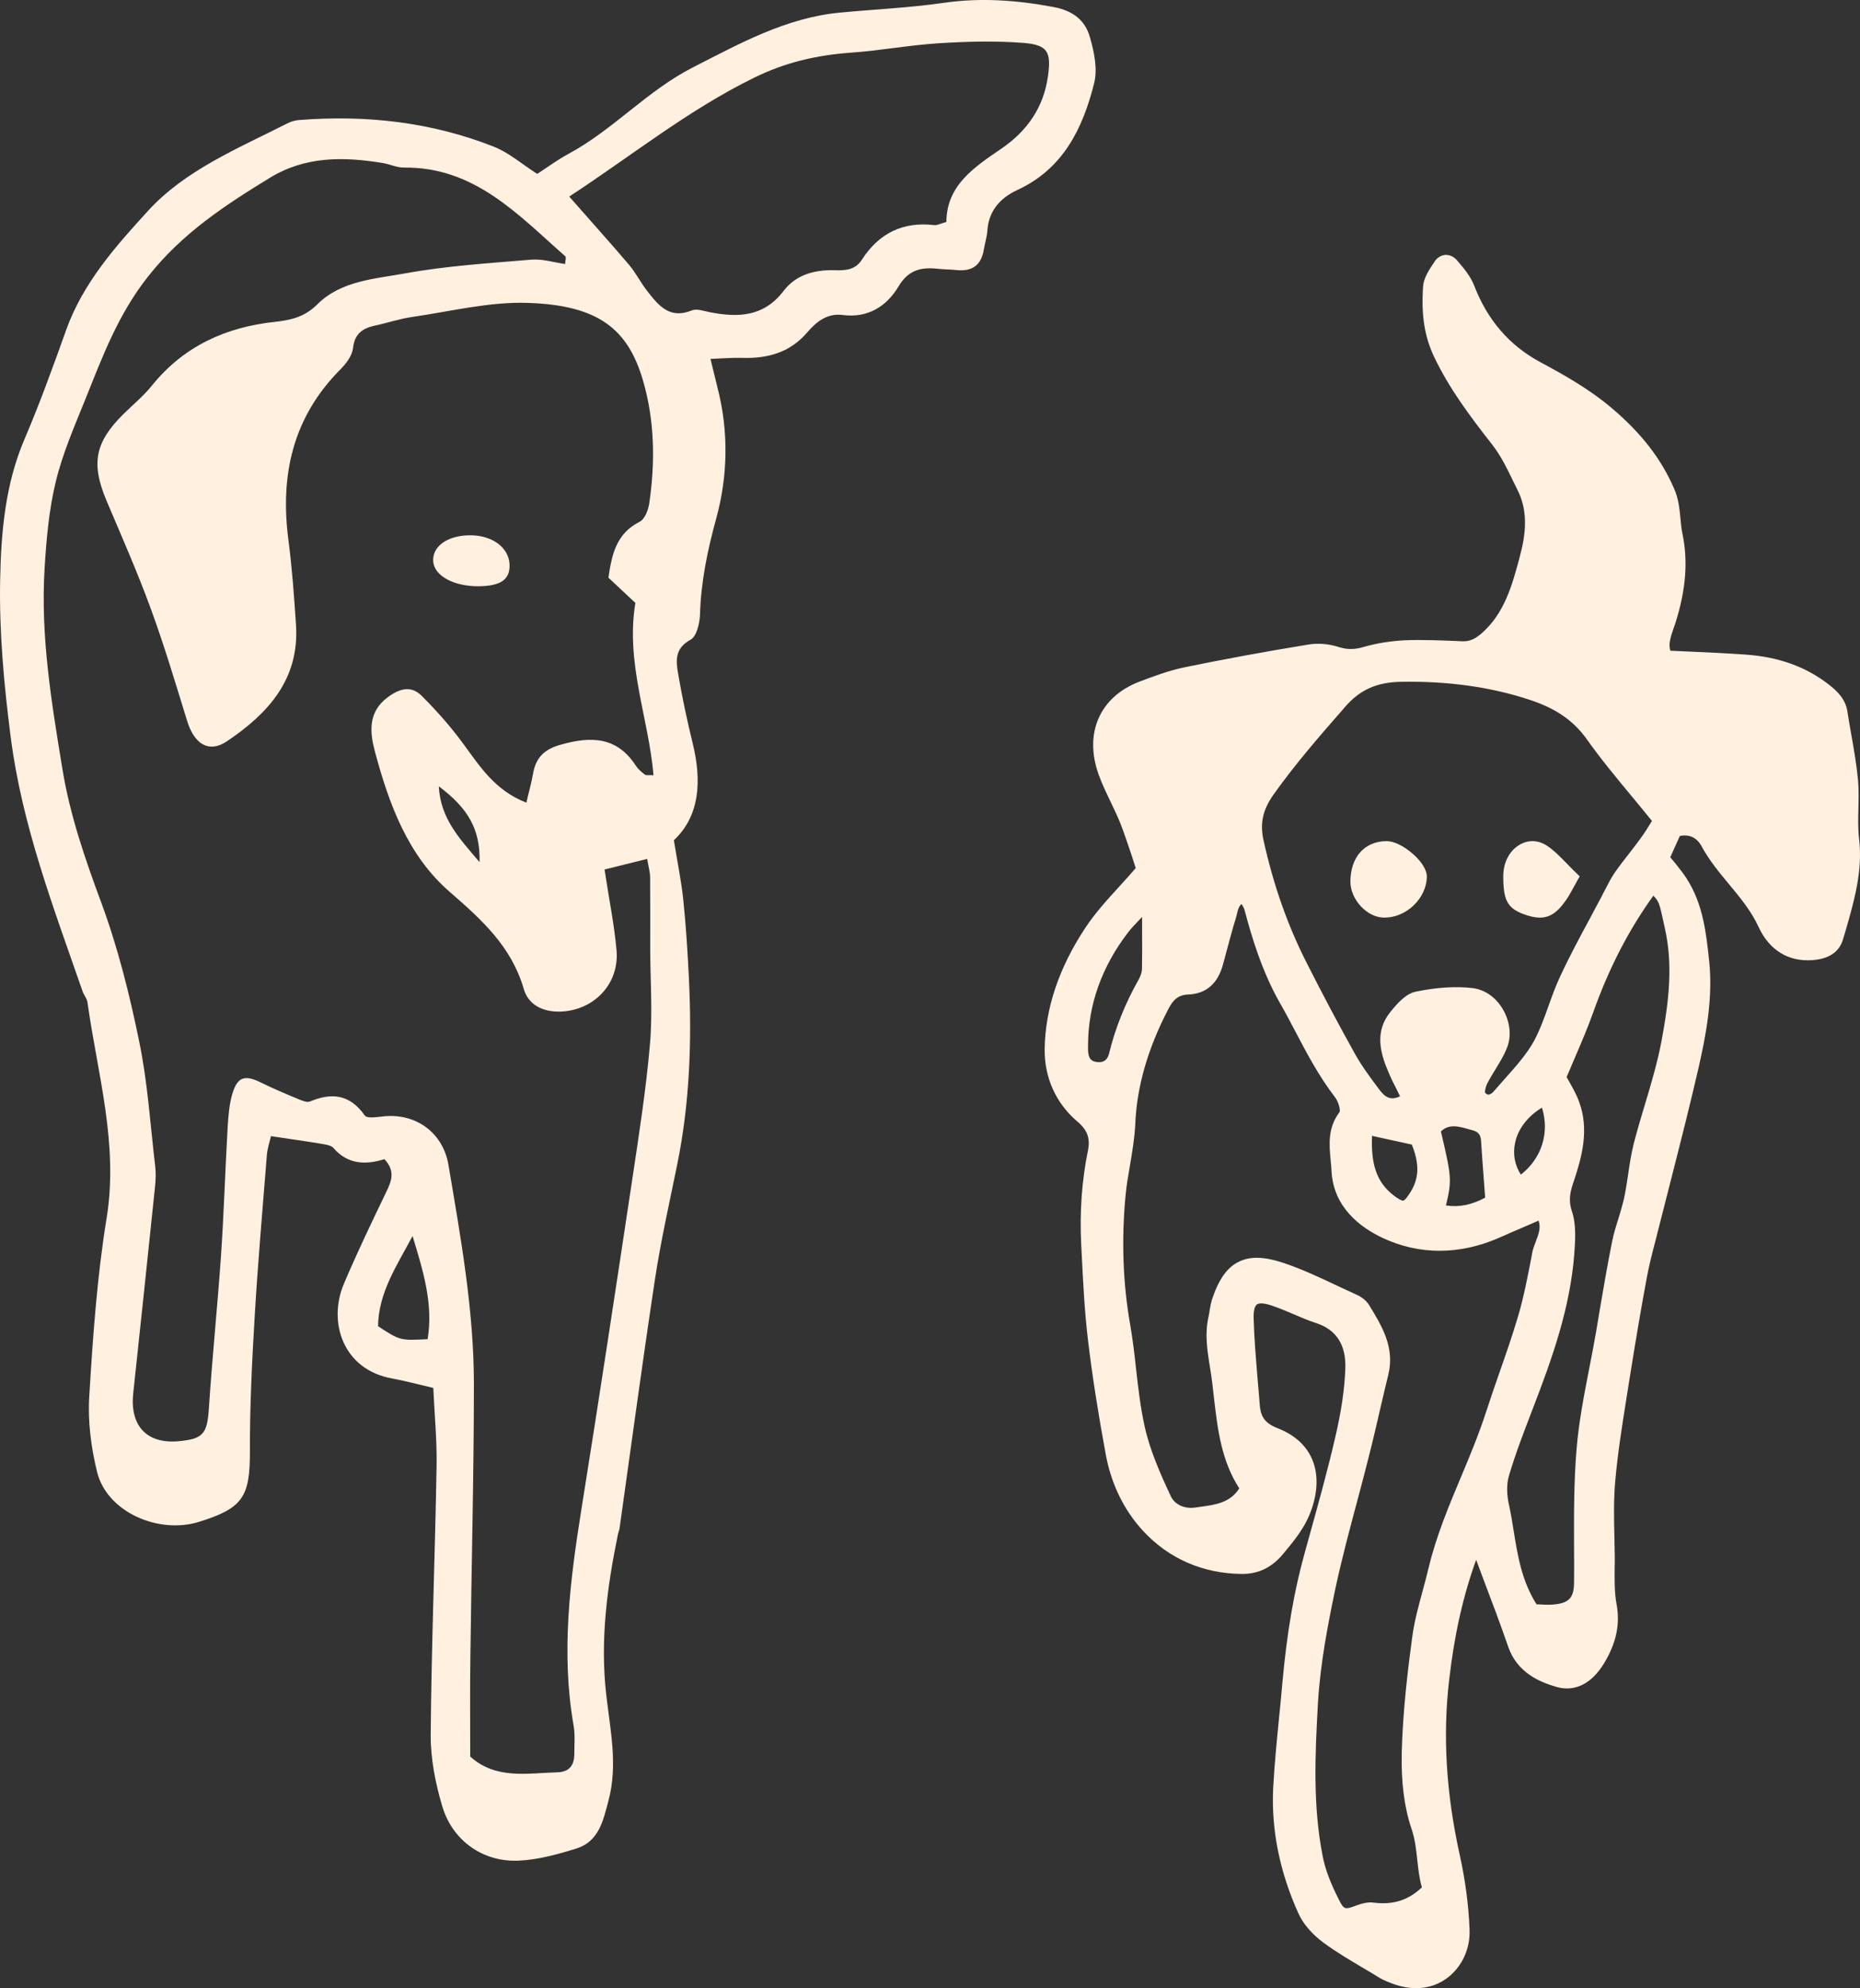 <?xml version="1.0" encoding="utf-8"?>
<svg width="73px" height="78px" viewBox="0 0 73 78" version="1.1" xmlns:xlink="http://www.w3.org/1999/xlink" xmlns="http://www.w3.org/2000/svg">
  <rect x="0" y="0" width="73" height="78" fill="#333333" stroke="none"/>
  <desc>Created with Lunacy</desc>
  <g id="D" transform="matrix(-1 0 0 1 73 0)">
    <path d="M30.297 31.063C30.297 31.113 30.302 31.164 30.297 31.209C30.283 31.515 30.184 31.643 29.94 31.666C29.691 31.693 29.535 31.593 29.47 31.323C29.23 30.337 28.839 29.364 28.317 28.441C28.233 28.291 28.186 28.145 28.181 28.026C28.172 27.505 28.172 26.984 28.176 26.459L28.176 25.98L28.181 25.98C28.223 26.025 28.266 26.071 28.313 26.117C28.463 26.276 28.614 26.432 28.741 26.601C29.761 27.939 30.283 29.405 30.297 30.963L30.297 31.063ZM23.408 22.974C23.017 24.733 22.467 26.299 21.719 27.77C21.117 28.962 20.483 30.159 19.834 31.323C19.561 31.817 19.213 32.283 18.874 32.735C18.648 33.041 18.432 33.192 18.051 33.009C18.089 32.936 18.127 32.863 18.159 32.79C18.282 32.552 18.395 32.328 18.493 32.095C18.837 31.305 19.062 30.465 18.418 29.684C18.127 29.323 17.802 28.976 17.426 28.903C16.603 28.734 15.85 28.688 15.197 28.766C14.726 28.825 14.298 29.122 14.026 29.579C13.725 30.086 13.664 30.67 13.87 31.145C13.988 31.433 14.153 31.698 14.308 31.954C14.421 32.136 14.534 32.319 14.628 32.506C14.703 32.657 14.731 32.835 14.712 32.872C14.651 32.945 14.599 32.936 14.59 32.945C14.519 32.945 14.43 32.886 14.355 32.794C14.209 32.625 14.059 32.456 13.908 32.287C13.513 31.844 13.104 31.383 12.817 30.88C12.568 30.428 12.389 29.926 12.215 29.437C12.079 29.058 11.938 28.665 11.764 28.3C11.411 27.537 11.006 26.783 10.611 26.053C10.456 25.756 10.296 25.463 10.136 25.162C10.099 25.084 10.061 25.007 10.019 24.934C9.901 24.701 9.779 24.463 9.629 24.239C9.445 23.974 9.243 23.719 9.045 23.463C8.895 23.267 8.744 23.075 8.599 22.874C8.458 22.682 8.335 22.481 8.227 22.307C8.204 22.271 8.185 22.239 8.166 22.207C8.42 21.887 8.679 21.581 8.933 21.271C9.567 20.508 10.169 19.782 10.72 19.005C11.242 18.274 11.933 17.795 12.958 17.457C14.51 16.945 16.18 16.717 18.018 16.749C18.968 16.767 19.617 17.059 20.196 17.717L20.262 17.795C21.207 18.873 22.18 19.992 23.022 21.179C23.441 21.773 23.558 22.307 23.408 22.974ZM12.483 33.456C13.029 33.785 13.41 34.27 13.532 34.813C13.635 35.261 13.555 35.704 13.311 36.083C12.492 35.448 12.173 34.429 12.483 33.456ZM16.25 37.293C15.733 37.371 15.239 37.27 14.712 36.987L14.755 36.403C14.797 35.85 14.839 35.306 14.872 34.763C14.886 34.521 14.98 34.407 15.201 34.343L15.324 34.311C15.752 34.187 16.128 34.082 16.448 34.388C16.034 36.16 16.01 36.288 16.25 37.293ZM17.59 34.904L19.152 34.562C19.189 35.571 19.034 36.361 18.263 36.928C18.197 36.978 17.995 37.12 17.924 37.101C17.854 37.088 17.741 36.923 17.642 36.768C17.303 36.224 17.285 35.663 17.59 34.904ZM11.124 46.844C11.035 45.77 10.823 44.697 10.621 43.656C10.531 43.194 10.442 42.737 10.362 42.276L10.207 41.349C10.061 40.486 9.906 39.595 9.732 38.723C9.671 38.412 9.577 38.106 9.483 37.814C9.403 37.544 9.318 37.27 9.257 36.996C9.191 36.686 9.144 36.366 9.097 36.055C9.041 35.667 8.98 35.274 8.885 34.886C8.749 34.356 8.589 33.822 8.434 33.306C8.194 32.511 7.95 31.684 7.794 30.862C7.484 29.213 7.343 27.829 7.658 26.418L7.724 26.121C7.865 25.473 7.888 25.367 8.11 25.139C9.083 26.491 9.859 27.994 10.475 29.729C10.687 30.319 10.927 30.885 11.185 31.483C11.293 31.739 11.402 31.995 11.514 32.255C11.477 32.319 11.439 32.388 11.402 32.456C11.274 32.685 11.129 32.936 11.03 33.21C10.616 34.311 10.917 35.393 11.227 36.325C11.369 36.736 11.458 37.065 11.307 37.522C11.129 38.047 11.176 38.654 11.213 39.193C11.378 41.317 12.074 43.276 12.841 45.263L12.878 45.359C13.198 46.191 13.527 47.045 13.781 47.908C13.87 48.214 13.87 48.607 13.781 49.018C13.701 49.369 13.645 49.735 13.588 50.087C13.433 51.041 13.273 52.028 12.695 52.941C12.652 52.941 12.601 52.946 12.549 52.946C12.342 52.959 12.107 52.969 11.881 52.932C11.392 52.854 11.223 52.64 11.223 52.069C11.218 51.626 11.218 51.187 11.223 50.744C11.227 49.461 11.232 48.141 11.124 46.844ZM25.355 44.843C25.397 44.45 25.444 44.044 25.51 43.651C25.632 42.916 25.717 42.299 25.566 41.646C25.547 41.564 25.538 41.481 25.524 41.399C25.5 41.258 25.472 41.107 25.425 40.961C25.166 40.184 24.833 39.718 24.377 39.499C23.93 39.28 23.384 39.298 22.646 39.54C21.903 39.787 21.179 40.13 20.483 40.458C20.238 40.572 19.989 40.687 19.744 40.801C19.542 40.892 19.368 41.038 19.274 41.189C18.771 42.007 18.249 42.856 18.512 43.93C18.625 44.391 18.733 44.857 18.841 45.318C18.978 45.912 19.114 46.506 19.265 47.095C19.415 47.698 19.575 48.301 19.735 48.899C20.031 50.004 20.337 51.151 20.581 52.283C20.882 53.713 21.179 55.248 21.273 56.796C21.395 58.938 21.47 60.875 21.089 62.816C20.995 63.314 20.798 63.844 20.454 64.524C20.247 64.935 20.215 64.921 19.744 64.748C19.547 64.675 19.368 64.634 19.208 64.634C19.171 64.634 19.133 64.638 19.095 64.643C18.324 64.739 17.736 64.556 17.195 64.045C17.294 63.707 17.332 63.359 17.374 62.989C17.416 62.578 17.463 62.149 17.609 61.724C17.887 60.902 18.014 59.897 17.985 58.742C17.943 57.102 17.741 55.458 17.572 54.211C17.492 53.608 17.327 53.014 17.172 52.439C17.092 52.137 17.007 51.836 16.937 51.534C16.64 50.283 16.142 49.091 15.658 47.94C15.314 47.122 14.961 46.273 14.684 45.419C14.515 44.898 14.336 44.382 14.157 43.866C13.908 43.158 13.654 42.427 13.438 41.701C13.207 40.943 13.057 40.143 12.906 39.376L12.864 39.148C12.836 38.997 12.779 38.851 12.723 38.705C12.615 38.417 12.516 38.166 12.615 37.887L13.151 38.12C13.485 38.261 13.823 38.408 14.157 38.558C15.714 39.239 17.299 39.243 18.742 38.563C19.608 38.156 20.661 37.371 20.741 35.955C20.746 35.813 20.76 35.672 20.774 35.535C20.835 34.904 20.896 34.251 20.426 33.626C20.384 33.557 20.464 33.233 20.605 33.045C21.235 32.228 21.715 31.319 22.176 30.437C22.373 30.063 22.571 29.688 22.782 29.323C23.464 28.113 23.864 26.802 24.16 25.683C24.179 25.619 24.221 25.55 24.268 25.473C24.273 25.468 24.273 25.468 24.273 25.468C24.381 25.559 24.414 25.687 24.456 25.865C24.471 25.925 24.485 25.98 24.499 26.03C24.63 26.45 24.743 26.884 24.856 27.3C24.903 27.482 24.95 27.66 25.002 27.843C25.209 28.597 25.665 28.989 26.366 29.017C26.78 29.031 26.977 29.254 27.156 29.606C27.965 31.168 28.383 32.644 28.444 34.105C28.468 34.639 28.562 35.178 28.647 35.694C28.717 36.092 28.788 36.503 28.825 36.905C28.99 38.645 28.929 40.353 28.642 41.979C28.543 42.55 28.473 43.139 28.412 43.71C28.327 44.45 28.242 45.213 28.078 45.948C27.875 46.889 27.457 47.826 27.048 48.703C26.892 49.031 26.512 49.2 26.102 49.146L25.91 49.118C25.298 49.036 24.72 48.958 24.362 48.392C25.073 47.291 25.214 46.049 25.355 44.843ZM32 31.15C31.976 29.565 31.44 27.971 30.415 26.418C30.02 25.815 29.54 25.294 29.032 24.737C28.83 24.513 28.623 24.29 28.426 24.057C28.482 23.892 28.534 23.728 28.585 23.563C28.736 23.12 28.872 22.7 29.037 22.28C29.15 22.001 29.286 21.723 29.413 21.453C29.578 21.111 29.747 20.759 29.879 20.394C30.467 18.768 29.836 17.338 28.285 16.744C27.744 16.539 27.128 16.306 26.502 16.178C24.969 15.863 23.384 15.57 21.649 15.287C21.268 15.223 20.831 15.26 20.445 15.388C20.073 15.506 19.772 15.47 19.434 15.369C18.935 15.228 18.399 15.146 17.835 15.118C17.148 15.095 16.457 15.123 15.789 15.15L15.611 15.159C15.596 15.159 15.578 15.159 15.563 15.159C15.314 15.159 15.117 15.072 14.863 14.858C13.946 14.063 13.649 12.944 13.358 11.862L13.33 11.743C13.057 10.729 13.09 9.934 13.433 9.24L13.598 8.906C13.838 8.409 14.087 7.893 14.421 7.463C15.328 6.303 16.123 5.243 16.716 3.997C17.092 3.206 17.224 2.357 17.148 1.247C17.13 0.909 16.913 0.585 16.72 0.301L16.697 0.26C16.593 0.105 16.438 0.014 16.269 0C16.104 0 15.954 0.059 15.832 0.196C15.563 0.507 15.286 0.831 15.14 1.21C14.623 2.558 13.748 3.567 12.54 4.211C11.604 4.714 10.621 5.266 9.737 6.015C8.58 6.997 7.799 8.002 7.291 9.181C7.117 9.578 7.084 9.966 7.047 10.341C7.028 10.551 7.009 10.752 6.967 10.948C6.746 12.017 6.83 13.113 7.23 14.397C7.254 14.479 7.287 14.566 7.315 14.648C7.423 14.967 7.531 15.264 7.442 15.529L6.619 15.566C5.899 15.598 5.203 15.63 4.507 15.68C3.209 15.767 2.137 16.151 1.239 16.845C0.924 17.091 0.58 17.393 0.496 17.9C0.453 18.183 0.406 18.462 0.355 18.745C0.246 19.352 0.138 19.978 0.077 20.599C0.044 20.974 0.054 21.357 0.063 21.727C0.072 22.12 0.082 22.527 0.035 22.919C-0.111 24.166 0.228 25.34 0.552 26.468L0.66 26.829C0.801 27.341 1.211 27.624 1.878 27.669C2.819 27.733 3.562 27.272 3.98 26.368C4.267 25.742 4.714 25.203 5.147 24.682C5.528 24.226 5.918 23.751 6.214 23.207C6.402 22.86 6.689 22.723 7.07 22.796L7.446 23.632C7.376 23.714 7.315 23.796 7.249 23.869C7.089 24.07 6.939 24.258 6.812 24.454C6.153 25.473 6.036 26.614 5.918 27.72C5.768 29.191 6.05 30.625 6.327 31.853C6.661 33.306 7.033 34.772 7.395 36.192C7.559 36.827 7.719 37.458 7.879 38.092C7.926 38.289 7.978 38.476 8.025 38.668C8.147 39.129 8.269 39.609 8.359 40.079C8.589 41.308 8.81 42.619 9.064 44.213L9.172 44.893C9.337 45.939 9.511 47.026 9.605 48.095C9.671 48.831 9.657 49.589 9.638 50.319C9.633 50.575 9.629 50.831 9.624 51.087C9.624 51.237 9.624 51.388 9.629 51.539C9.633 52.009 9.638 52.489 9.553 52.946C9.408 53.718 9.567 54.471 10.047 55.257C10.531 56.056 11.19 56.385 11.905 56.184C12.554 55.997 13.457 55.631 13.809 54.599C14.115 53.713 14.454 52.818 14.783 51.95C14.877 51.699 14.971 51.448 15.065 51.196C15.573 52.59 15.921 54.133 16.123 55.896C16.382 58.098 16.245 60.354 15.704 62.798C15.493 63.757 15.361 64.734 15.324 65.689C15.286 66.484 15.658 67.242 16.288 67.662C16.622 67.886 17.007 68 17.421 68C17.764 68 18.122 67.922 18.489 67.767L18.559 67.74C18.653 67.698 18.742 67.662 18.827 67.612C19.029 67.484 19.236 67.365 19.443 67.242C19.979 66.922 20.539 66.598 21.052 66.219C21.498 65.89 21.865 65.47 22.044 65.059C22.777 63.437 23.107 61.793 23.032 60.167C22.984 59.24 22.89 58.303 22.801 57.394C22.754 56.951 22.712 56.504 22.674 56.061C22.495 54.074 22.218 52.439 21.79 50.909L21.63 50.329C21.277 49.059 20.91 47.748 20.61 46.451C20.36 45.391 20.229 44.514 20.2 43.697C20.163 42.77 20.548 42.171 21.334 41.911C21.649 41.81 21.954 41.678 22.251 41.55C22.509 41.44 22.777 41.326 23.046 41.235C23.356 41.125 23.568 41.107 23.666 41.175C23.76 41.244 23.803 41.422 23.798 41.71C23.779 42.486 23.709 43.276 23.648 44.044C23.615 44.4 23.586 44.761 23.558 45.117C23.521 45.606 23.332 45.848 22.839 46.04C21.517 46.556 21.023 47.734 21.517 49.191C21.757 49.908 22.209 50.447 22.641 50.964C23.078 51.493 23.605 51.749 24.245 51.749C24.254 51.749 24.268 51.749 24.278 51.749C25.797 51.731 27.132 51.146 28.134 50.064C28.877 49.264 29.38 48.237 29.597 47.09C29.902 45.437 30.133 43.971 30.297 42.596C30.434 41.468 30.49 40.312 30.547 39.193L30.565 38.842C30.631 37.558 30.542 36.316 30.302 35.142C30.203 34.667 30.321 34.338 30.706 34.009C31.558 33.292 32.014 32.273 32 31.15L32 31.15Z" transform="translate(0 10)" id="Fill-47" fill="#FFF0DF" fill-rule="evenodd" stroke="none" />
    <path d="M2.39 0.16C2.042 -0.062 1.625 -0.053 1.273 0.188C0.99 0.378 0.741 0.637 0.479 0.906C0.356 1.031 0.229 1.165 0.09 1.295L0 1.383L0.065 1.494C0.131 1.61 0.184 1.712 0.237 1.805C0.344 2.004 0.438 2.175 0.548 2.328C0.872 2.792 1.17 3 1.563 3C1.764 3 1.985 2.949 2.247 2.847C2.848 2.611 3.008 2.287 3 1.341C2.992 0.836 2.766 0.396 2.39 0.16" transform="translate(11 33)" id="Fill-48" fill="#FFF0DF" fill-rule="evenodd" stroke="none" />
    <path d="M1.596 0C1.591 0 1.591 0 1.586 0C1.185 0 0.717 0.326 0.435 0.605C0.268 0.77 -0.009 1.096 0 1.408C0.01 1.814 0.201 2.22 0.526 2.528C0.846 2.83 1.257 3 1.663 3C1.672 3 1.682 3 1.696 3C2.355 2.986 3 2.287 3 1.592C3 0.633 2.451 0.009 1.596 0" transform="translate(17 33)" id="Fill-49" fill="#FFF0DF" fill-rule="evenodd" stroke="none" />
    <path d="M24.179 33.822C24.983 32.882 25.713 32.103 25.778 30.849C24.613 31.72 24.147 32.55 24.179 33.822ZM26.808 48.492C26.401 49.837 25.986 51.146 26.217 52.538C27.298 52.594 27.298 52.594 28.162 52.031C28.148 50.709 27.413 49.635 26.808 48.492ZM20.659 7.712C18.201 6.104 15.989 4.316 13.411 3.053C12.187 2.449 10.948 2.163 9.613 2.067C8.468 1.988 7.327 1.772 6.176 1.698C5.063 1.629 3.936 1.597 2.827 1.684C1.861 1.762 1.741 2.053 1.871 2.993C2.042 4.219 2.688 5.136 3.686 5.823C4.758 6.556 5.848 7.261 5.857 8.708C6.098 8.773 6.218 8.846 6.329 8.832C7.567 8.685 8.505 9.155 9.17 10.183C9.433 10.598 9.83 10.616 10.26 10.602C11.041 10.579 11.771 10.787 12.246 11.413C13.027 12.437 14.034 12.464 15.143 12.248C15.379 12.201 15.656 12.1 15.85 12.178C16.723 12.538 17.162 11.976 17.601 11.413C17.855 11.091 18.04 10.713 18.303 10.399C19.047 9.524 19.818 8.671 20.659 7.712ZM24.544 68.914C24.544 67.637 24.558 66.36 24.54 65.084C24.498 61.489 24.401 57.894 24.401 54.299C24.401 51.404 24.918 48.552 25.399 45.703C25.607 44.464 26.637 43.689 27.884 43.791C28.157 43.814 28.587 43.897 28.683 43.763C29.266 42.938 29.968 42.85 30.836 43.215C30.956 43.265 31.16 43.173 31.308 43.113C31.797 42.91 32.287 42.703 32.763 42.468C33.382 42.164 33.677 42.237 33.876 42.897C34.005 43.321 34.038 43.786 34.066 44.238C34.163 45.925 34.213 47.616 34.329 49.307C34.467 51.28 34.671 53.253 34.8 55.23C34.865 56.244 35.013 56.456 36.006 56.543C37.244 56.649 37.909 55.935 37.77 54.654C37.479 51.939 37.193 49.229 36.911 46.514C36.888 46.27 36.879 46.017 36.907 45.772C37.101 44.136 37.202 42.477 37.535 40.869C37.914 39.016 38.376 37.163 39.032 35.393C39.665 33.688 40.251 31.987 40.547 30.19C40.977 27.572 41.415 24.954 41.249 22.29C41.18 21.152 41.078 19.995 40.81 18.894C40.542 17.778 40.071 16.714 39.642 15.644C38.972 13.976 38.362 12.331 37.188 10.847C35.849 9.15 34.176 8.058 32.416 6.98C31.017 6.122 29.52 6.145 27.986 6.394C27.704 6.44 27.422 6.579 27.14 6.574C24.369 6.546 22.659 8.431 20.811 10.058C20.774 10.091 20.811 10.206 20.821 10.358C21.269 10.293 21.717 10.15 22.147 10.187C23.796 10.326 25.454 10.427 27.08 10.722C28.277 10.943 29.603 11.003 30.545 11.939C31.026 12.423 31.557 12.556 32.199 12.626C34.121 12.828 35.784 13.575 37.031 15.119C37.364 15.534 37.784 15.879 38.168 16.257C39.276 17.359 39.429 18.188 38.828 19.622C38.237 21.023 37.618 22.415 37.096 23.843C36.556 25.309 36.112 26.807 35.65 28.3C35.368 29.204 34.795 29.549 34.102 29.088C32.49 28.005 31.252 26.664 31.381 24.539C31.455 23.429 31.534 22.313 31.677 21.212C32.019 18.645 31.511 16.363 29.626 14.478C29.409 14.257 29.178 13.948 29.145 13.662C29.085 13.091 28.771 12.879 28.282 12.773C27.797 12.672 27.321 12.506 26.836 12.437C25.325 12.22 23.8 11.833 22.294 11.883C19.504 11.971 18.345 12.916 17.758 14.948C17.305 16.515 17.282 18.133 17.518 19.742C17.555 20.004 17.693 20.368 17.896 20.47C18.811 20.931 18.987 21.746 19.121 22.664C18.756 23.005 18.405 23.337 18.063 23.654C18.455 26 17.545 28.167 17.351 30.416C17.541 30.402 17.642 30.43 17.693 30.388C17.823 30.287 17.956 30.176 18.044 30.042C18.788 28.89 19.814 28.881 21.001 29.217C21.666 29.402 21.985 29.752 22.087 30.393C22.147 30.738 22.248 31.079 22.341 31.49C23.579 31.01 24.17 30.061 24.831 29.162C25.316 28.503 25.866 27.881 26.448 27.3C26.859 26.89 27.302 27.001 27.778 27.351C28.587 27.945 28.476 28.775 28.282 29.499C27.732 31.545 26.997 33.564 25.348 34.992C24.096 36.08 22.927 37.131 22.442 38.804C22.244 39.481 21.588 39.753 20.825 39.675C19.61 39.546 18.696 38.555 18.802 37.288C18.89 36.278 19.098 35.278 19.273 34.112C18.802 33.997 18.234 33.854 17.601 33.697C17.545 34.02 17.485 34.218 17.485 34.412C17.476 35.356 17.481 36.297 17.481 37.237C17.476 38.477 17.384 39.726 17.49 40.956C17.642 42.717 17.915 44.473 18.178 46.219C18.83 50.547 19.486 54.875 20.179 59.198C20.631 62.023 20.987 64.839 20.488 67.697C20.423 68.056 20.46 68.439 20.46 68.812C20.46 69.25 20.65 69.517 21.121 69.531C22.308 69.563 23.537 69.822 24.544 68.914ZM16.552 32.964C15.536 32.015 15.448 30.637 15.818 29.144C16.035 28.259 16.224 27.369 16.377 26.475C16.469 25.954 16.543 25.447 15.896 25.097C15.661 24.968 15.54 24.456 15.527 24.115C15.49 22.829 15.236 21.604 14.894 20.355C14.432 18.682 14.395 16.921 14.843 15.197C14.921 14.879 15 14.561 15.115 14.082C14.663 14.063 14.275 14.031 13.886 14.04C12.884 14.073 11.997 13.838 11.318 13.04C10.958 12.621 10.533 12.28 9.927 12.358C8.934 12.487 8.2 12.017 7.733 11.234C7.34 10.575 6.832 10.473 6.172 10.547C5.927 10.575 5.673 10.57 5.428 10.598C4.823 10.653 4.485 10.386 4.388 9.791C4.347 9.547 4.268 9.307 4.25 9.063C4.199 8.266 3.742 7.763 3.063 7.45C1.27 6.62 0.503 5.035 0.06 3.274C-0.084 2.716 0.055 2.044 0.221 1.467C0.406 0.808 0.868 0.426 1.64 0.278C3.086 0.006 4.499 -0.1 5.964 0.112C7.313 0.306 8.68 0.366 10.043 0.495C12.154 0.698 13.956 1.702 15.804 2.643C17.596 3.555 18.927 5.085 20.677 6.03C21.107 6.261 21.504 6.556 21.916 6.823C22.507 6.445 23.024 5.989 23.62 5.754C26.087 4.781 28.665 4.5 31.298 4.712C31.46 4.726 31.626 4.79 31.77 4.864C33.687 5.837 35.738 6.68 37.193 8.275C38.454 9.653 39.739 11.095 40.399 12.934C40.912 14.368 41.429 15.801 42.025 17.198C42.797 18.986 42.958 20.875 42.995 22.774C43.032 24.83 42.843 26.872 42.58 28.918C42.136 32.384 40.898 35.61 39.766 38.873C39.715 39.03 39.591 39.163 39.568 39.32C39.175 42.127 38.343 44.874 38.815 47.786C39.193 50.1 39.355 52.455 39.498 54.801C39.558 55.774 39.424 56.788 39.193 57.737C38.805 59.332 36.768 60.198 35.188 59.705C33.474 59.17 33.188 58.733 33.192 56.954C33.197 55.179 33.109 53.4 33.003 51.626C32.878 49.524 32.693 47.422 32.527 45.321C32.504 45.053 32.416 44.791 32.365 44.574C31.631 44.685 30.993 44.772 30.36 44.878C30.203 44.906 30 44.934 29.908 45.044C29.34 45.699 28.628 45.699 27.912 45.477C27.468 45.952 27.639 46.344 27.847 46.777C28.42 47.966 28.993 49.16 29.506 50.372C30.134 51.856 29.552 53.737 27.602 54.082C27.122 54.17 26.646 54.299 25.995 54.451C25.949 55.483 25.847 56.502 25.866 57.525C25.925 61.037 26.069 64.549 26.096 68.066C26.101 68.996 25.912 69.96 25.644 70.859C25.242 72.213 24.05 73.057 22.655 72.997C21.883 72.965 21.107 72.748 20.368 72.518C19.495 72.241 19.324 71.421 19.121 70.651C18.742 69.25 19.051 67.863 19.208 66.475C19.449 64.355 19.176 62.281 18.751 60.212C18.737 60.129 18.7 60.055 18.686 59.972C18.224 56.705 17.786 53.432 17.291 50.169C17.06 48.658 16.723 47.169 16.418 45.671C15.928 43.265 15.845 40.836 15.961 38.394C16.012 37.361 16.076 36.329 16.183 35.301C16.256 34.587 16.404 33.882 16.552 32.964L16.552 32.964Z" transform="translate(30 0)" id="Fill-50" fill="#FFF0DF" fill-rule="evenodd" stroke="none" />
    <path d="M1.202 2C0.33 1.989 -0.027 1.726 0.002 1.132C0.04 0.457 0.716 -0.021 1.602 0.001C2.46 0.019 3.041 0.449 2.998 1.026C2.955 1.595 2.183 2.011 1.202 2" transform="translate(53 21)" id="Fill-51" fill="#FFF0DF" fill-rule="evenodd" stroke="none" />
  </g>
</svg>